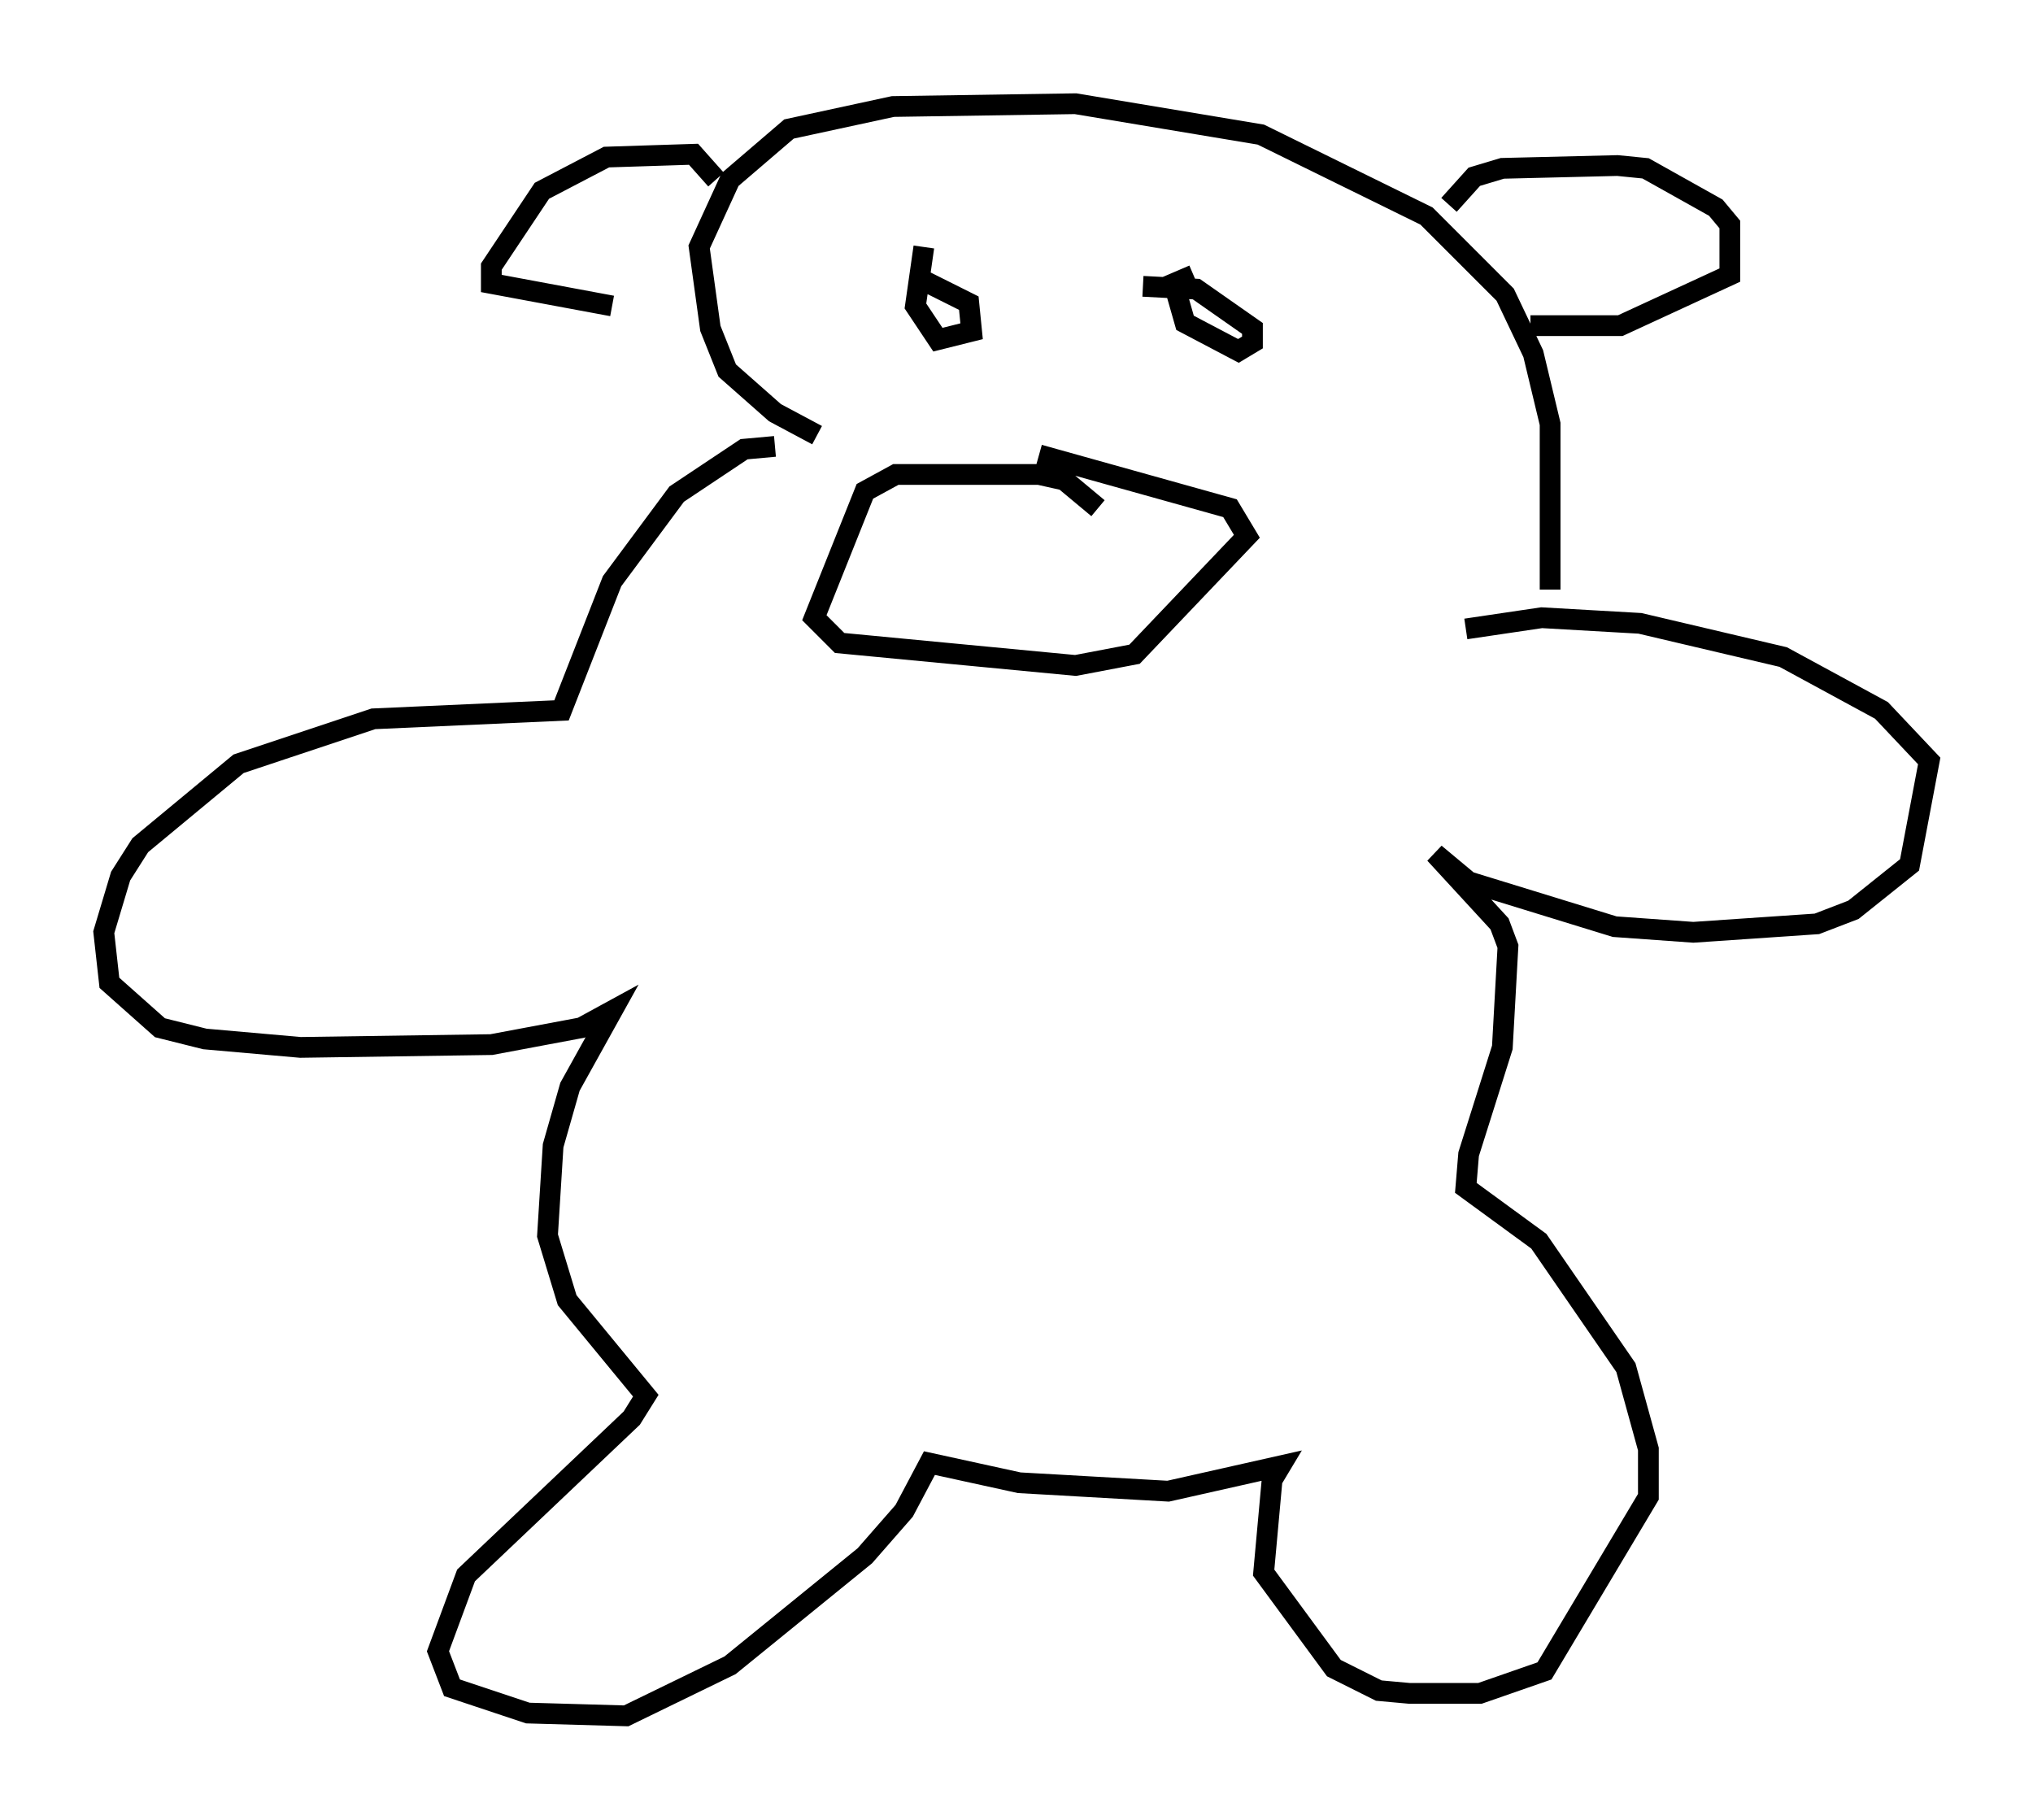 <?xml version="1.0" encoding="utf-8" ?>
<svg baseProfile="full" height="87.672" version="1.1" width="97.956" xmlns="http://www.w3.org/2000/svg" xmlns:ev="http://www.w3.org/2001/xml-events" xmlns:xlink="http://www.w3.org/1999/xlink"><defs /><rect fill="white" height="87.672" width="97.956" x="0" y="0" /><path d="M38.423, 22.185 m-1.083, -0.677 l-1.488, 0.135 -3.248, 2.165 l-3.112, 4.195 -2.436, 6.225 l-9.066, 0.406 -6.495, 2.165 l-4.736, 3.924 -0.947, 1.488 l-0.812, 2.706 0.271, 2.436 l2.436, 2.165 2.165, 0.541 l4.601, 0.406 9.202, -0.135 l4.33, -0.812 1.488, -0.812 l-2.03, 3.654 -0.812, 2.842 l-0.271, 4.33 0.947, 3.112 l3.789, 4.601 -0.677, 1.083 l-7.984, 7.578 -1.353, 3.654 l0.677, 1.759 3.654, 1.218 l4.736, 0.135 5.007, -2.436 l6.495, -5.277 1.894, -2.165 l1.218, -2.3 4.33, 0.947 l7.172, 0.406 5.413, -1.218 l-0.406, 0.677 -0.406, 4.465 l3.383, 4.601 2.165, 1.083 l1.488, 0.135 3.383, 0.0 l3.112, -1.083 5.007, -8.39 l0.0, -2.3 -1.083, -3.924 l-4.195, -6.089 -3.518, -2.571 l0.135, -1.624 1.624, -5.142 l0.271, -4.871 -0.406, -1.083 l-3.112, -3.383 1.624, 1.353 l7.036, 2.165 3.789, 0.271 l5.954, -0.406 1.759, -0.677 l2.706, -2.165 0.947, -5.007 l-2.3, -2.436 -4.736, -2.571 l-6.901, -1.624 -4.736, -0.271 l-3.654, 0.541 m-31.258, -9.337 l-2.03, -1.083 -2.3, -2.03 l-0.812, -2.03 -0.541, -3.924 l1.488, -3.248 2.842, -2.436 l5.007, -1.083 8.796, -0.135 l8.931, 1.488 7.984, 3.924 l3.789, 3.789 1.353, 2.842 l0.812, 3.383 0.0, 7.984 m-40.189, -19.756 l-1.083, -1.218 -4.195, 0.135 l-3.112, 1.624 -2.436, 3.654 l0.0, 0.812 5.819, 1.083 m40.324, -4.871 l1.218, -1.353 1.353, -0.406 l5.548, -0.135 1.353, 0.135 l3.383, 1.894 0.677, 0.812 l0.0, 2.436 -5.277, 2.436 l-4.33, 0.0 m-29.228, -3.789 l-0.406, 2.842 1.083, 1.624 l1.624, -0.406 -0.135, -1.353 l-2.436, -1.218 m13.261, -0.135 l-0.947, 0.406 0.541, 1.894 l2.571, 1.353 0.677, -0.406 l0.0, -0.677 -2.706, -1.894 l-2.571, -0.135 m-2.165, 10.69 l-1.624, -1.353 -1.218, -0.271 l-6.901, 0.0 -1.488, 0.812 l-2.436, 6.089 1.218, 1.218 l11.367, 1.083 2.842, -0.541 l5.413, -5.683 -0.812, -1.353 l-9.202, -2.571 " fill="none" stroke="black" stroke-width="1" /></svg>